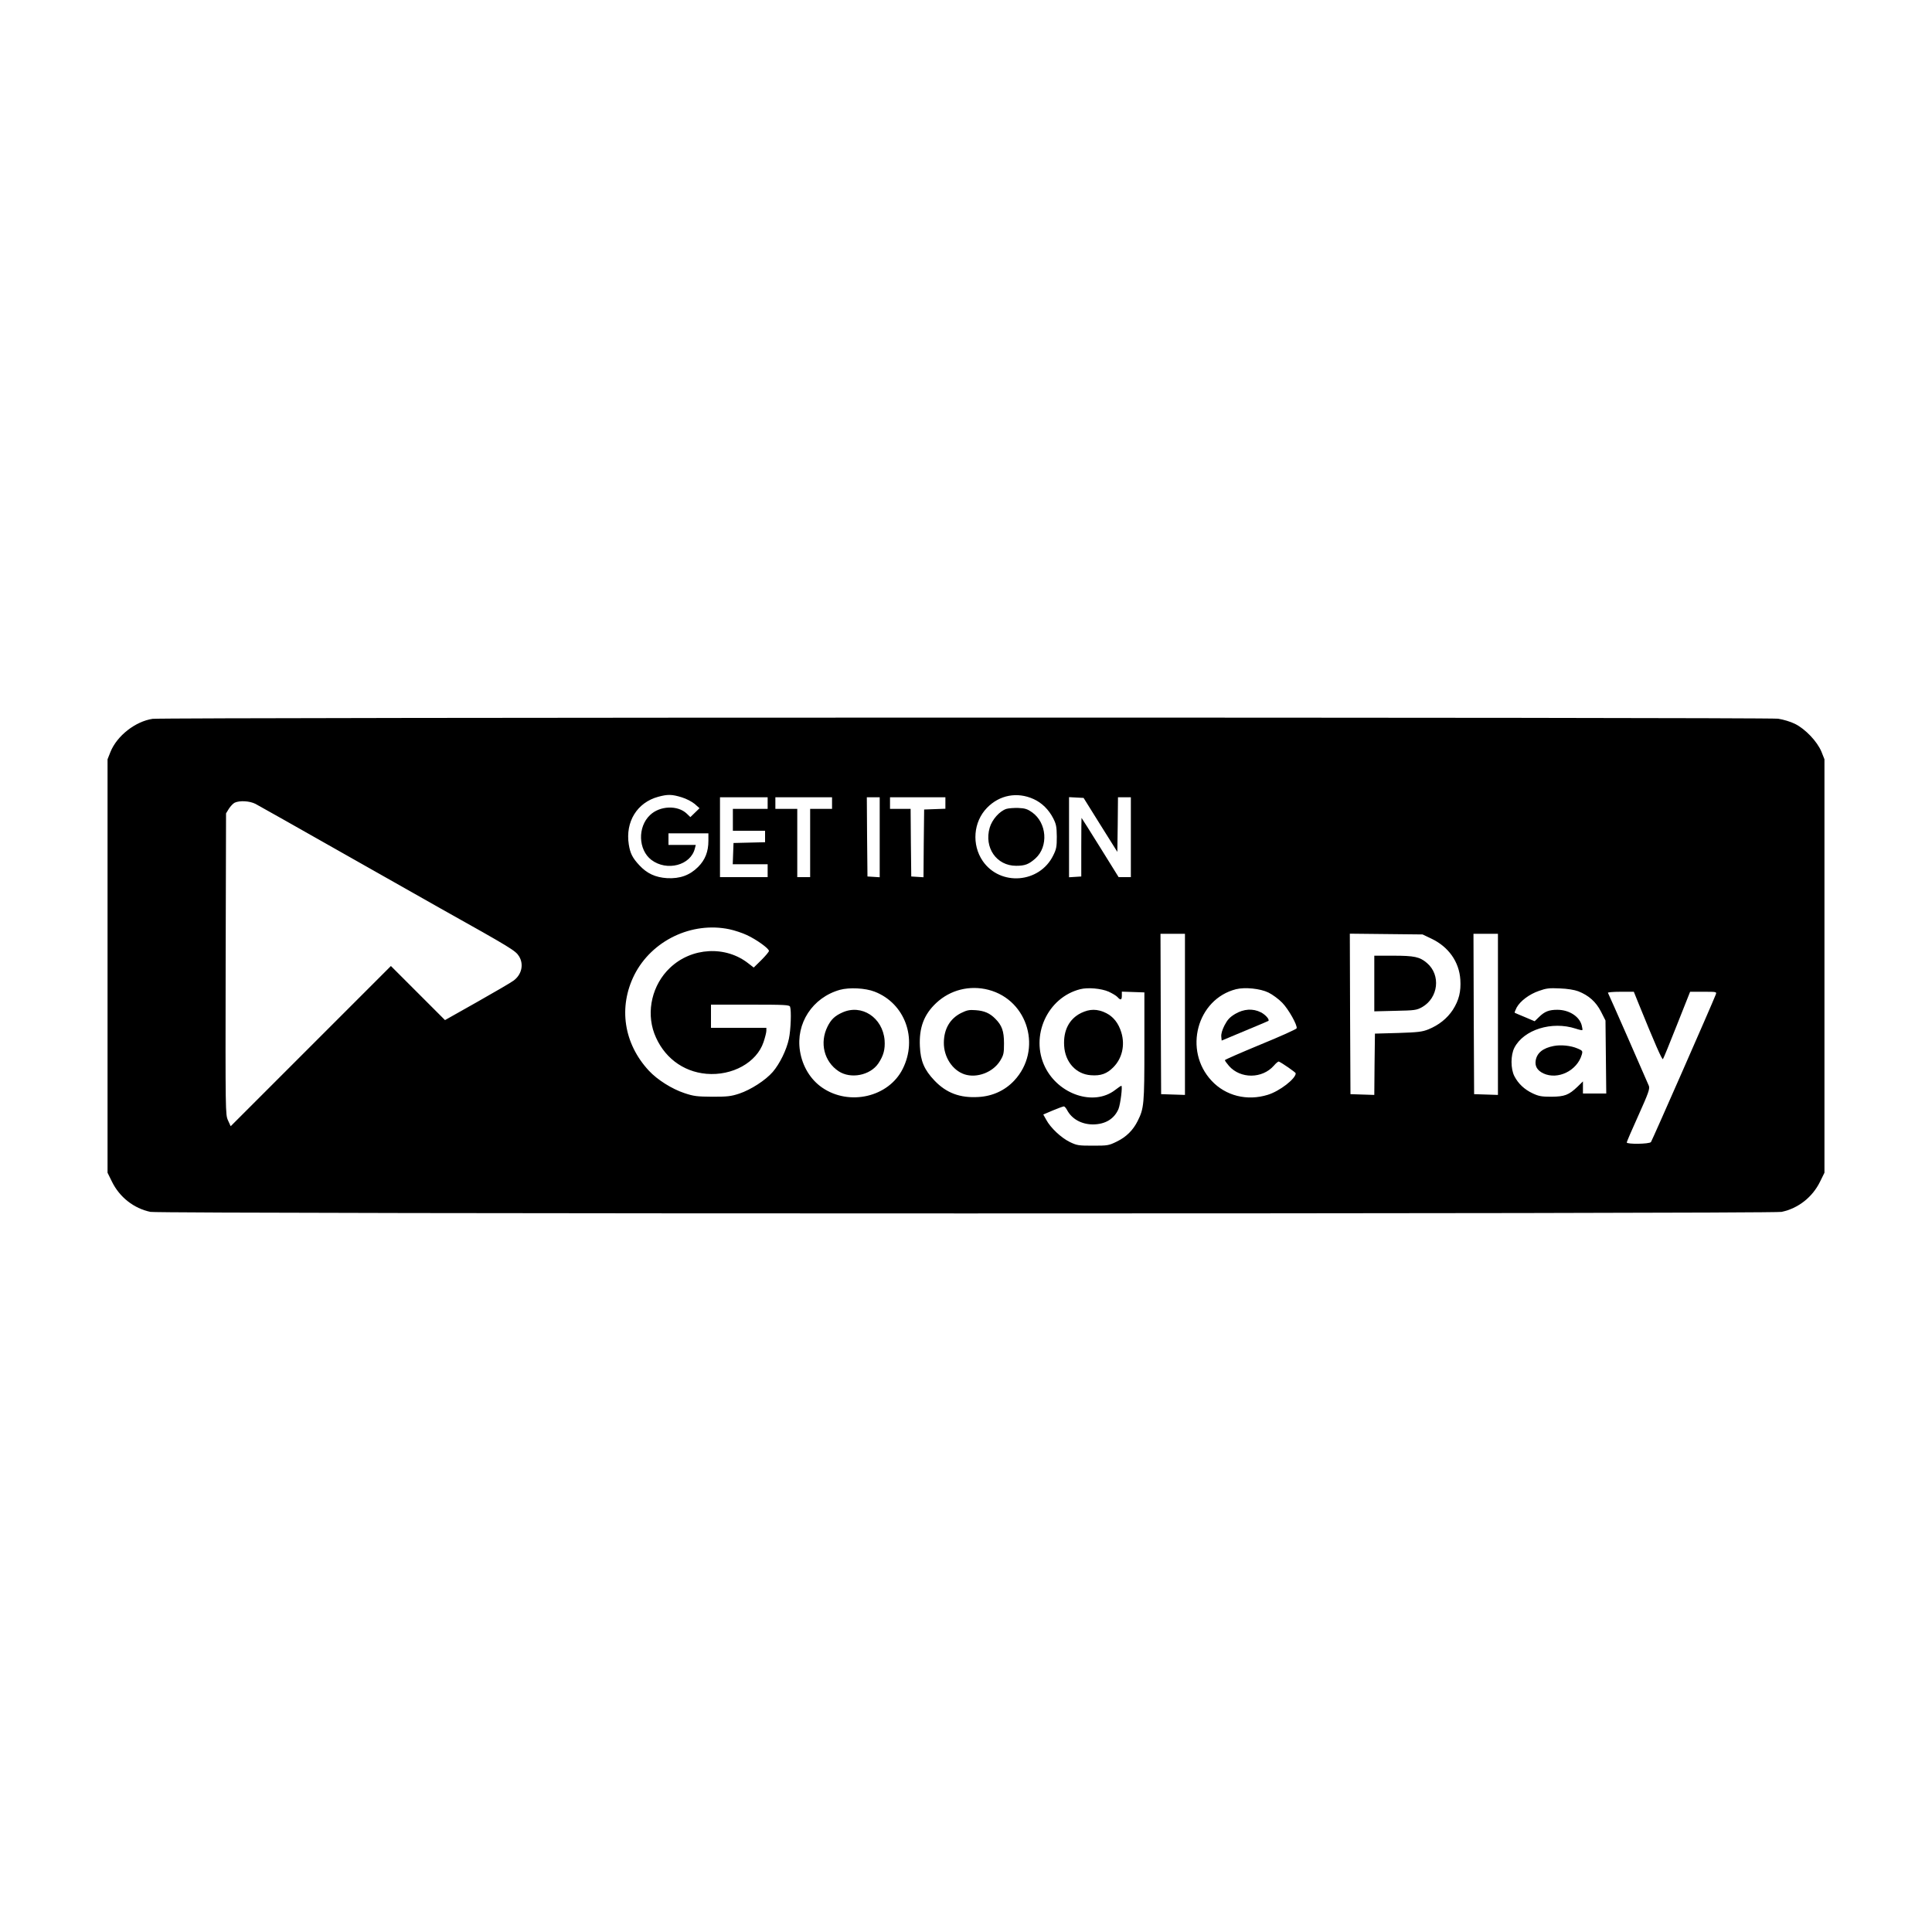 <?xml version="1.0" standalone="no"?>
<!DOCTYPE svg PUBLIC "-//W3C//DTD SVG 20010904//EN"
 "http://www.w3.org/TR/2001/REC-SVG-20010904/DTD/svg10.dtd">
<svg version="1.0" xmlns="http://www.w3.org/2000/svg"
 width="1500pt" height="1500pt" viewBox="0 0 1500 1500"
 preserveAspectRatio="xMidYMid meet">
<g transform="translate(0,1500) scale(0.1,-0.1)"
fill="#000000" stroke="none">
<path d="M1185 9419 c-134 -20 -276 -131 -327 -256 l-23 -58 0 -1605 0 -1605
34 -69 c59 -121 170 -208 299 -235 76 -16 12588 -16 12664 0 129 27 240 114
299 235 l34 69 0 1605 0 1605 -23 58 c-33 80 -125 177 -206 217 -34 17 -91 34
-131 40 -89 12 -12533 11 -12620 -1z m4107 -609 c37 -11 80 -34 102 -52 l37
-33 -35 -34 -36 -35 -28 27 c-70 67 -209 62 -285 -11 -98 -92 -92 -270 10
-348 120 -91 306 -43 338 89 l7 27 -106 0 -106 0 0 45 0 45 155 0 155 0 0 -58
c0 -84 -25 -148 -80 -203 -65 -65 -141 -92 -240 -87 -92 6 -157 36 -217 101
-53 57 -70 92 -81 160 -28 177 65 327 229 371 74 20 106 19 181 -4z m2733 -14
c64 -29 117 -81 152 -149 23 -45 27 -64 28 -142 0 -79 -3 -97 -28 -147 -106
-216 -411 -240 -547 -43 -87 127 -73 304 33 413 97 100 235 126 362 68z
m-2065 -31 l0 -45 -135 0 -135 0 0 -85 0 -85 125 0 125 0 0 -45 0 -44 -122 -3
-123 -3 -3 -82 -3 -83 136 0 135 0 0 -50 0 -50 -185 0 -185 0 0 310 0 310 185
0 185 0 0 -45z m500 0 l0 -45 -85 0 -85 0 0 -265 0 -265 -50 0 -50 0 0 265 0
265 -85 0 -85 0 0 45 0 45 220 0 220 0 0 -45z m370 -266 l0 -310 -47 3 -48 3
-3 308 -2 307 50 0 50 0 0 -311z m510 266 l0 -44 -82 -3 -83 -3 -3 -263 -2
-263 -48 3 -47 3 -3 263 -2 262 -80 0 -80 0 0 45 0 45 215 0 215 0 0 -45z
m1204 -170 l131 -209 3 212 2 212 50 0 50 0 0 -310 0 -310 -48 0 -47 0 -143
230 c-79 127 -144 230 -145 230 -1 0 -2 -102 -2 -227 l0 -228 -47 -3 -48 -3 0
311 0 311 57 -3 56 -3 131 -210z m-6561 164 c23 -12 328 -184 677 -382 349
-198 691 -391 760 -430 554 -310 583 -328 610 -372 38 -62 21 -141 -42 -188
-18 -14 -145 -88 -283 -166 l-250 -141 -210 210 -210 210 -622 -622 -622 -622
-21 46 c-20 46 -20 55 -18 1215 l3 1168 22 36 c13 20 33 41 45 47 39 18 115
14 161 -9z m3681 -974 c38 -8 99 -28 135 -45 75 -35 171 -104 171 -123 0 -7
-27 -39 -59 -71 l-59 -58 -39 30 c-177 142 -444 128 -612 -33 -137 -130 -185
-336 -121 -509 68 -180 219 -297 405 -313 201 -17 390 88 443 246 12 36 22 75
22 88 l0 23 -215 0 -215 0 0 90 0 90 304 0 c268 0 305 -2 310 -16 11 -29 6
-178 -9 -249 -18 -86 -71 -194 -125 -257 -56 -65 -171 -139 -261 -169 -64 -21
-92 -24 -209 -24 -120 1 -144 4 -216 28 -97 32 -211 104 -276 174 -196 211
-238 494 -113 744 135 267 446 416 739 354z m3536 -660 l0 -626 -92 3 -93 3
-3 623 -2 622 95 0 95 0 0 -625z m1912 588 c134 -63 217 -180 226 -319 6 -93
-11 -160 -58 -234 -44 -67 -109 -119 -190 -152 -48 -19 -79 -23 -235 -28
l-180 -5 -3 -238 -2 -238 -93 3 -92 3 -3 623 -2 623 282 -3 283 -3 67 -32z
m518 -588 l0 -626 -92 3 -93 3 -3 623 -2 622 95 0 95 0 0 -625z m-4840 176
c236 -91 336 -365 219 -599 -109 -220 -416 -291 -626 -146 -91 63 -153 165
-172 284 -34 214 97 415 310 475 73 20 197 14 269 -14z m885 14 c310 -81 420
-469 199 -705 -71 -76 -168 -121 -277 -127 -143 -9 -250 31 -342 128 -79 83
-108 151 -113 265 -7 146 32 248 127 337 109 102 260 140 406 102z m932 -14
c28 -13 59 -31 69 -42 24 -27 34 -24 34 11 l0 31 88 -3 87 -3 0 -420 c0 -449
-3 -480 -52 -578 -36 -72 -88 -124 -162 -160 -63 -31 -71 -32 -186 -32 -113 0
-124 2 -180 29 -67 33 -149 110 -182 172 l-23 41 75 32 c41 17 79 31 85 31 5
0 16 -12 24 -27 37 -71 113 -113 203 -113 95 1 164 43 197 120 15 37 33 180
22 180 -3 0 -26 -15 -50 -34 -164 -125 -436 -35 -542 179 -118 240 17 540 273
605 59 15 162 6 220 -19z m1241 -7 c31 -15 80 -51 107 -79 50 -51 120 -177
112 -199 -3 -7 -129 -64 -281 -126 -152 -63 -276 -117 -276 -121 0 -5 15 -25
32 -45 89 -101 258 -100 348 2 17 20 34 34 39 32 23 -9 131 -84 131 -91 0 -42
-125 -139 -217 -167 -161 -50 -327 -8 -436 109 -221 236 -114 634 190 711 69
17 188 5 251 -26z m2405 10 c82 -32 138 -82 177 -158 l35 -69 3 -283 3 -284
-90 0 -91 0 0 47 0 47 -42 -41 c-68 -65 -100 -77 -203 -78 -76 0 -98 4 -145
26 -64 30 -112 75 -142 133 -30 57 -30 165 0 222 73 140 290 208 475 148 27
-9 50 -14 52 -12 3 2 0 20 -5 39 -19 69 -99 119 -189 119 -64 0 -98 -13 -141
-55 l-35 -34 -75 32 c-41 17 -77 32 -80 34 -2 2 5 20 15 40 28 51 98 104 174
130 56 20 80 23 161 19 59 -2 113 -11 143 -22z m465 -86 c130 -320 186 -448
193 -441 4 4 53 124 109 266 l102 257 104 0 c103 0 103 0 95 -22 -31 -80 -495
-1135 -503 -1145 -13 -16 -188 -18 -188 -3 0 5 41 101 91 211 77 171 89 205
81 228 -11 28 -310 709 -318 723 -3 4 41 8 98 8 l103 0 33 -82z"/>
<path d="M7814 8720 c-53 -17 -111 -82 -130 -146 -45 -155 53 -296 205 -296
70 0 99 12 150 57 103 93 89 278 -27 359 -34 24 -54 31 -105 33 -34 1 -76 -2
-93 -7z"/>
<path d="M10670 7364 l0 -216 163 4 c151 3 165 5 207 28 128 72 148 250 39
343 -56 48 -97 57 -263 57 l-146 0 0 -216z"/>
<path d="M6540 7139 c-58 -26 -87 -53 -115 -109 -63 -126 -27 -272 86 -347 94
-62 244 -33 308 60 41 61 54 110 49 181 -15 176 -178 283 -328 215z"/>
<path d="M7462 7135 c-87 -44 -133 -124 -134 -230 -1 -112 67 -215 160 -246
97 -32 221 15 277 105 27 45 30 57 30 135 0 96 -16 140 -68 192 -43 43 -84 61
-152 66 -51 4 -68 0 -113 -22z"/>
<path d="M8393 7135 c-92 -46 -138 -135 -131 -254 7 -127 92 -221 207 -229 77
-6 125 11 175 62 68 68 92 171 62 270 -22 72 -61 122 -119 151 -67 33 -127 33
-194 0z"/>
<path d="M9590 7128 c-43 -26 -60 -45 -83 -89 -18 -35 -27 -67 -25 -87 l3 -31
179 75 c99 41 182 76 184 78 10 11 -23 48 -58 66 -62 32 -134 27 -200 -12z"/>
<path d="M12063 6879 c-83 -16 -130 -53 -140 -113 -7 -44 12 -77 60 -100 112
-52 262 21 298 146 8 28 6 31 -34 48 -51 22 -128 30 -184 19z"/>
</g>
</svg>
